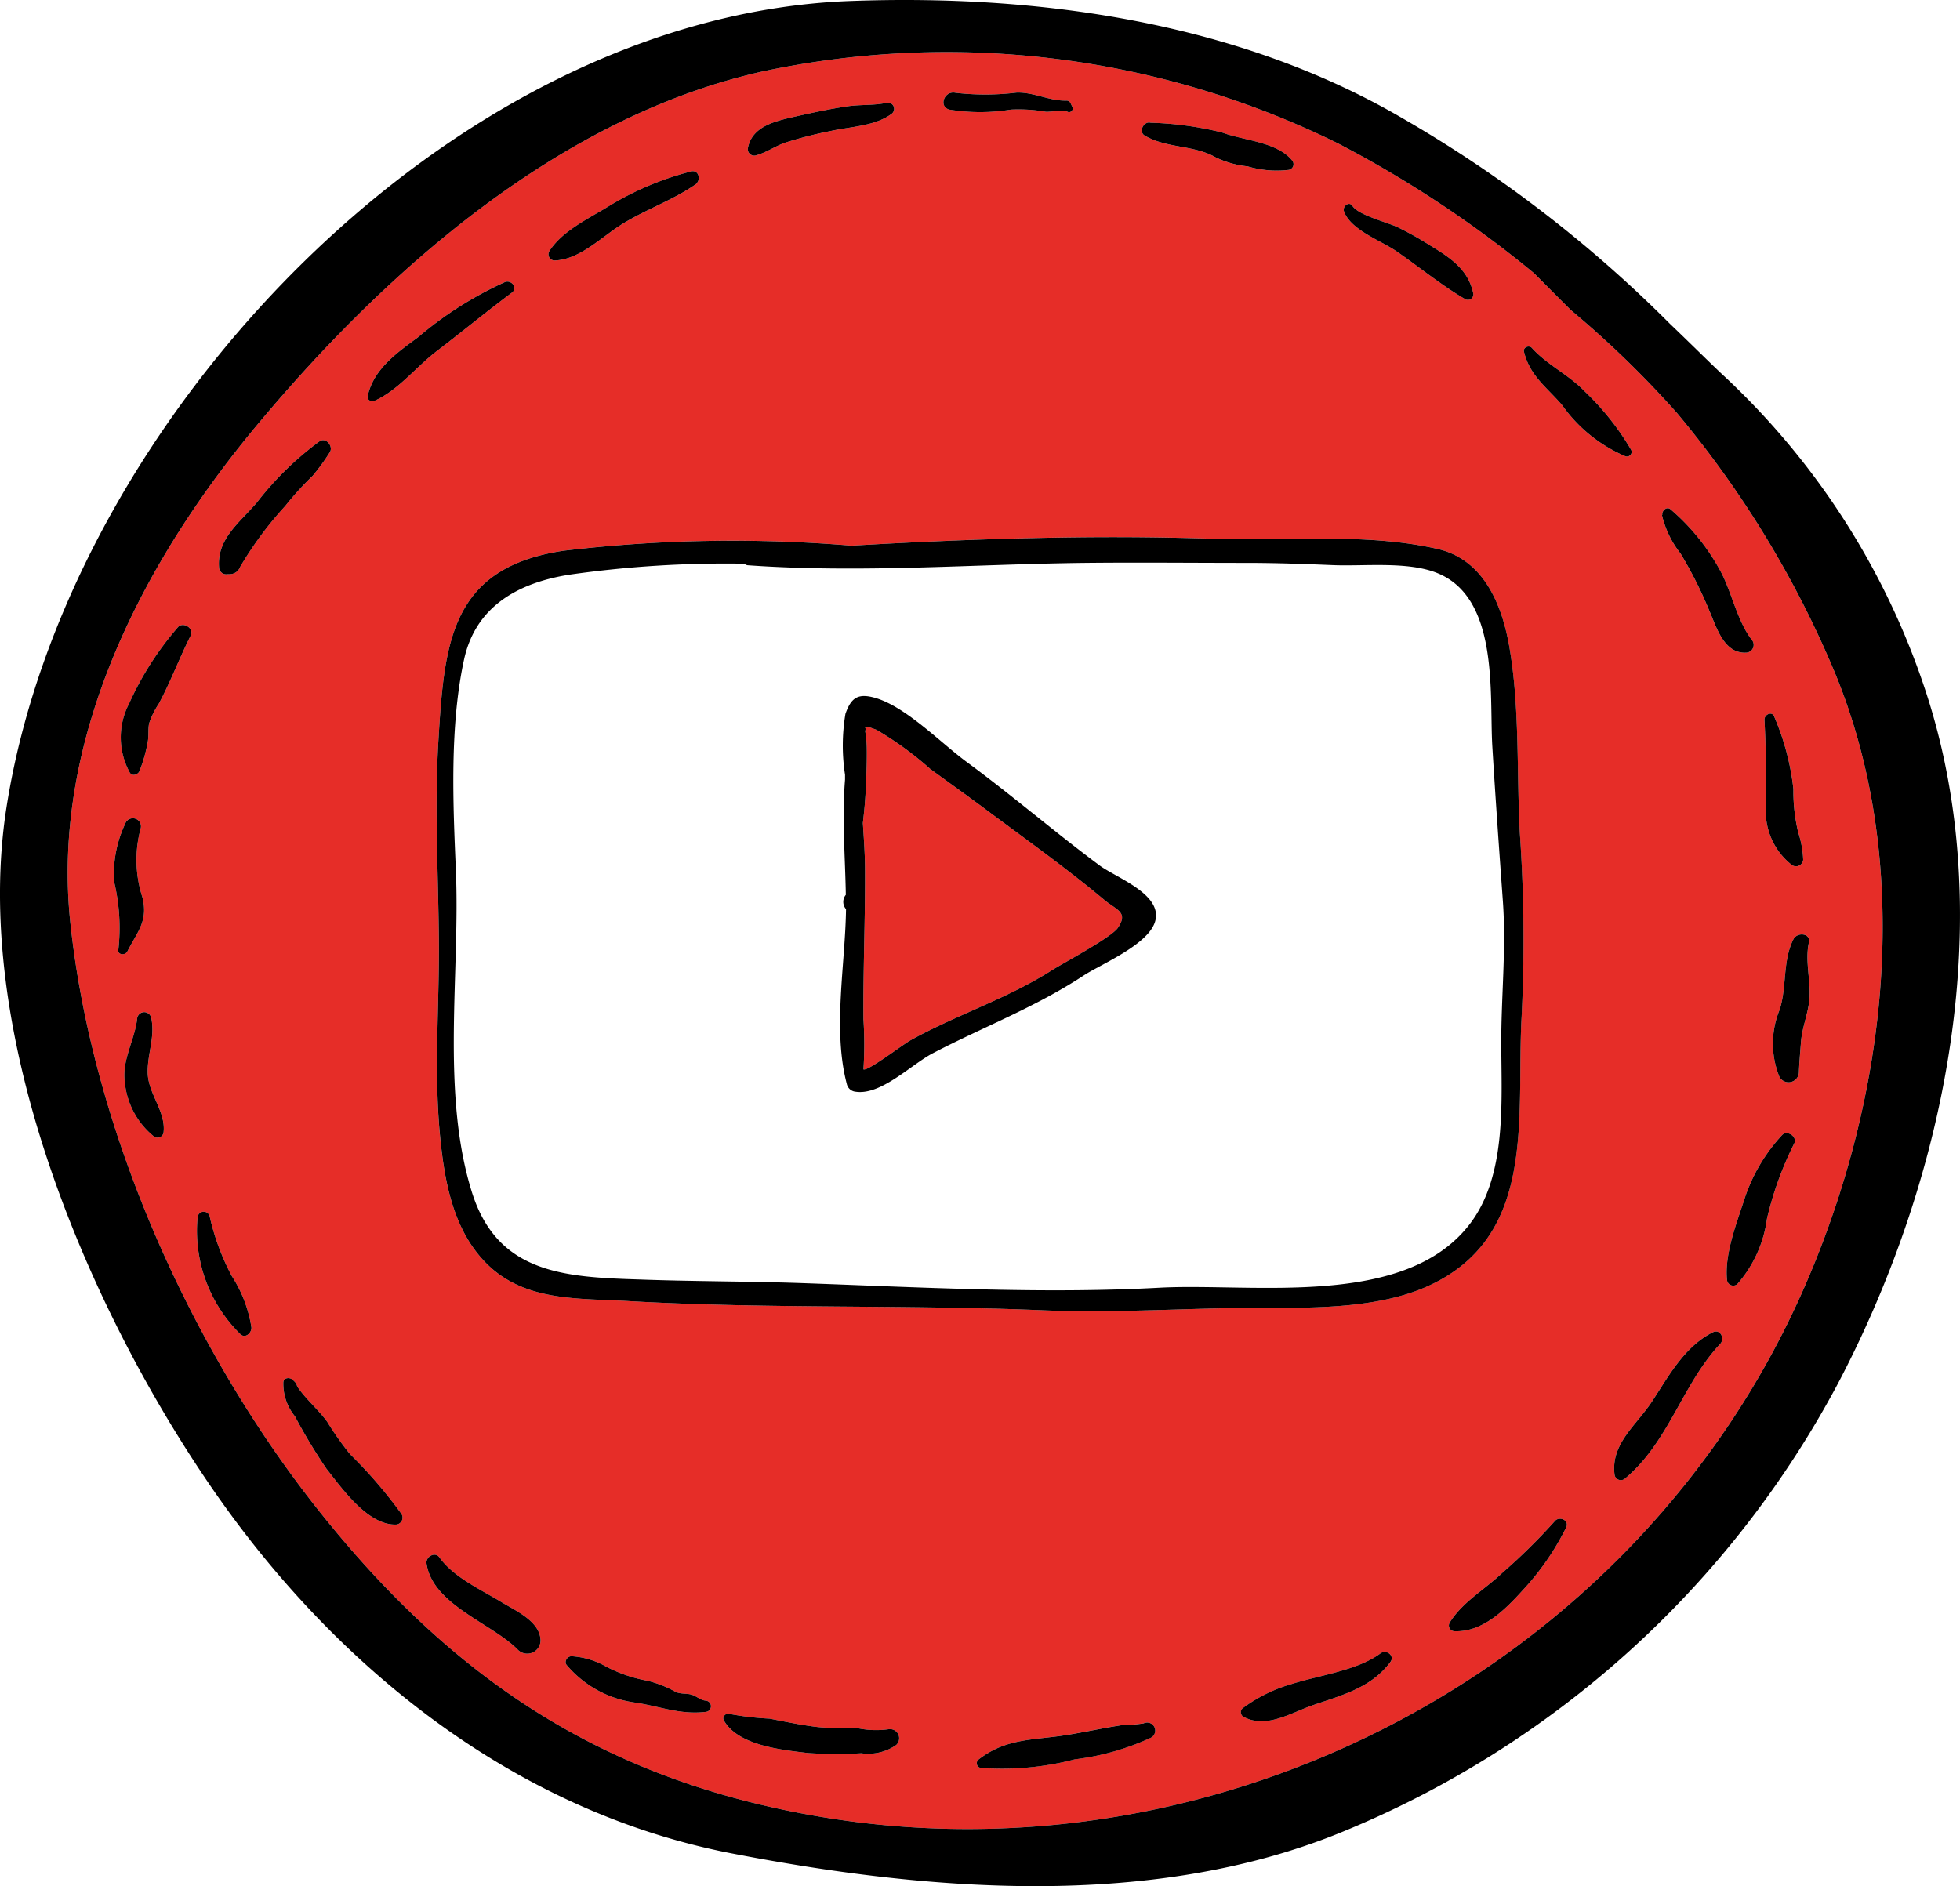 <svg xmlns="http://www.w3.org/2000/svg" viewBox="0 0 109.067 104.975">
  <title>Recurso 8</title>
  <g id="Capa_2" data-name="Capa 2">
    <g id="Editar">
      <g>
        <path d="M48.189,43.62c.033-.664.054-1.339.044-2.014a5.927,5.927,0,0,0-.087-.904c.011-.044.011-.076.022-.12a.256.256,0,0,0-.022-.087c.054-.087.207-.033.621.12a18.609,18.609,0,0,1,3.005,2.188c.958.697,1.927,1.394,2.885,2.101,2.243,1.677,4.627,3.364,6.783,5.172.686.577,1.372.675.762,1.568-.403.566-3.168,2.025-3.68,2.363-2.482,1.579-5.27,2.461-7.828,3.876-.446.24-2.406,1.753-2.646,1.633a21.318,21.318,0,0,0,0-2.787c-.022-2.842.109-5.673.087-8.536-.011-.762-.065-1.568-.12-2.384C48.102,45.079,48.167,44.36,48.189,43.62Z" fill="#e62d28"/>
        <path d="M99.035,56.184a4.929,4.929,0,0,0-.022,3.734.577.577,0,0,0,1.089-.196c.022-.588.076-1.176.12-1.764.065-.74.327-1.372.436-2.09.174-1.121-.24-2.276,0-3.408.12-.533-.653-.599-.86-.185C99.187,53.495,99.438,54.91,99.035,56.184ZM98.186,40.059c.087,1.644.109,3.299.076,4.943a3.79,3.79,0,0,0,1.459,3.147.403.403,0,0,0,.621-.294,5.459,5.459,0,0,0-.272-1.513,9.717,9.717,0,0,1-.272-2.428,14.138,14.138,0,0,0-1.067-4.028C98.61,39.559,98.175,39.766,98.186,40.059ZM96.106,71.264a.349.349,0,0,0,.566.207,6.892,6.892,0,0,0,1.655-3.647,19.008,19.008,0,0,1,1.513-4.181c.196-.37-.392-.773-.675-.468a9.607,9.607,0,0,0-2.09,3.549C96.639,68.074,95.943,69.827,96.106,71.264ZM92.97,28.355c-.218-.196-.501.065-.468.305h-.022a5.451,5.451,0,0,0,1.034,2.145A23.613,23.613,0,0,1,95.137,34.039c.381.882.795,2.319,1.992,2.286a.436.436,0,0,0,.359-.708c-.773-.969-1.111-2.57-1.677-3.691A12.048,12.048,0,0,0,92.97,28.355ZM89.846,82.086a.353.353,0,0,0,.577.207c2.45-2.047,3.19-5.259,5.302-7.502.272-.294,0-.849-.414-.642-1.579.795-2.45,2.428-3.386,3.854C91.054,79.332,89.617,80.355,89.846,82.086Zm-5.041-62.506c.338,1.361,1.263,1.96,2.134,2.983a8.281,8.281,0,0,0,3.506,2.831.259.259,0,0,0,.327-.348,14.842,14.842,0,0,0-2.58-3.255c-.893-.936-2.069-1.459-2.94-2.417C85.098,19.188,84.739,19.318,84.805,19.58ZM80.678,90.295a.317.317,0,0,0,.229.49c1.59.076,2.853-1.198,3.854-2.308a14.632,14.632,0,0,0,2.395-3.473c.185-.403-.403-.642-.642-.338A33.071,33.071,0,0,1,83.596,87.541C82.638,88.455,81.386,89.152,80.678,90.295ZM75.256,11.457c-.185-.283-.566.033-.468.305.359,1.023,2.047,1.633,2.885,2.199,1.285.882,2.504,1.894,3.843,2.678a.305.305,0,0,0,.468-.294c-.272-1.35-1.296-2.014-2.428-2.7A17.863,17.863,0,0,0,77.771,12.644C77.205,12.372,75.593,11.98,75.256,11.457Zm-6.075,84.086c1.285.697,2.646-.218,3.92-.653,1.622-.555,3.212-.969,4.268-2.384.272-.348-.218-.729-.544-.49-1.263.947-3.397,1.219-4.91,1.698a8.516,8.516,0,0,0-2.765,1.361A.298.298,0,0,0,69.181,95.543ZM64.02,6.83c-.359-.098-.697.49-.316.719,1.23.719,2.733.512,3.941,1.209a5.268,5.268,0,0,0,1.775.501,5.675,5.675,0,0,0,2.297.196.32.32,0,0,0,.185-.523c-.849-1.045-2.722-1.111-3.898-1.557A18.596,18.596,0,0,0,64.02,6.83Zm-9.581,91.108a.263.263,0,0,0,.152.457,15.99,15.99,0,0,0,5.215-.479,14.13,14.13,0,0,0,4.224-1.198.448.448,0,0,0-.392-.806,8.309,8.309,0,0,1-1.187.098c-1.034.152-2.09.392-3.125.555C57.476,96.861,55.985,96.73,54.439,97.939ZM53.165,5.164c-.61-.131-.958.762-.338.936a10.661,10.661,0,0,0,3.43,0,8.839,8.839,0,0,1,1.938.12c.207.022,1.034-.12,1.187-.011a.202.202,0,0,0,.294-.25c-.033-.065-.065-.142-.098-.207a.253.253,0,0,0-.207-.152c-.958.033-1.818-.468-2.787-.446A14.368,14.368,0,0,1,53.165,5.164ZM41.613,8.267a.362.362,0,0,0,.414.392c.588-.152,1.067-.501,1.633-.708a22.819,22.819,0,0,1,2.537-.653c1.1-.25,2.526-.272,3.441-.98a.344.344,0,0,0-.283-.599c-.729.163-1.503.087-2.254.207-.947.142-1.894.348-2.82.555C43.17,6.732,41.831,7.015,41.613,8.267ZM40.6,95.391c-.196-.076-.436.152-.327.348.795,1.426,3.266,1.655,4.704,1.829a24.253,24.253,0,0,0,2.951.011,2.73,2.73,0,0,0,1.938-.457.509.509,0,0,0-.414-.882,5.045,5.045,0,0,1-1.666-.044c-.827-.054-1.644.011-2.461-.098-.827-.109-1.666-.283-2.493-.446A16.256,16.256,0,0,1,40.6,95.391ZM31.814,92.179c-.25-.011-.457.316-.261.512a6.047,6.047,0,0,0,3.8,2.069c1.372.207,2.526.697,3.952.512a.314.314,0,0,0-.022-.621c-.305-.022-.49-.229-.773-.327-.305-.098-.61-.022-.915-.163a6.278,6.278,0,0,0-1.579-.621,8.01,8.01,0,0,1-2.286-.784A4.412,4.412,0,0,0,31.814,92.179Zm-1.241-78.207a.345.345,0,0,0,.338.523c1.307-.065,2.461-1.198,3.528-1.905,1.383-.904,2.983-1.415,4.333-2.374l-.011-.011c.25-.229.109-.773-.305-.664a16.775,16.775,0,0,0-4.638,1.971C32.718,12.187,31.291,12.851,30.573,13.973ZM24.399,41.17c-.229,3.713-.011,7.404.022,11.116.033,3.647-.283,7.197.054,10.833.24,2.537.708,5.302,2.58,7.186,2.145,2.167,5.183,1.938,8.013,2.112,7.687.436,15.406.185,23.093.512,4.105.163,8.198-.152,12.303-.142,2.831.011,6.239,0,8.895-1.165,6.239-2.755,4.997-9.451,5.313-15.047a85.838,85.838,0,0,0-.098-10.18c-.185-3.386,0-6.914-.566-10.278-.403-2.439-1.437-4.976-4.007-5.564-3.963-.915-8.362-.436-12.401-.566-6.696-.229-13.49-.011-20.219.381a79.471,79.471,0,0,0-16.027.283C25.064,31.589,24.726,35.792,24.399,41.17Zm.054,45.511c-.25-.348-.773-.033-.719.338C24.062,89.305,27.35,90.339,28.798,91.798a.738.738,0,0,0,1.274-.599c-.098-.991-1.405-1.568-2.156-2.025C26.773,88.477,25.249,87.791,24.454,86.681ZM20.458,22.051c-.044.207.207.338.37.261,1.339-.588,2.33-1.905,3.495-2.787,1.394-1.067,2.755-2.188,4.17-3.245.338-.261-.033-.708-.381-.588A20.474,20.474,0,0,0,23.256,18.774C22.059,19.656,20.785,20.549,20.458,22.051ZM16.538,77.165c-.044-.163-.065-.196-.25-.37-.174-.163-.523-.12-.523.163a2.85,2.85,0,0,0,.642,1.862,31.361,31.361,0,0,0,1.753,2.918c.871,1.1,2.276,3.114,3.832,3.114a.387.387,0,0,0,.327-.621A26.221,26.221,0,0,0,19.489,80.943a16.55,16.55,0,0,1-1.285-1.818C17.693,78.428,17.018,77.873,16.538,77.165Zm-4.344-45.522a.403.403,0,0,0,.457.316,1.608,1.608,0,0,0,.229-.011.611.611,0,0,0,.479-.392,20.01,20.01,0,0,1,2.515-3.397A17.202,17.202,0,0,1,17.399,26.483a11.709,11.709,0,0,0,.936-1.285c.25-.327-.185-.882-.544-.642a17.444,17.444,0,0,0-3.484,3.397C13.327,29.106,12.031,29.999,12.194,31.643ZM10.997,67.736a8.051,8.051,0,0,0,2.395,6.533c.283.24.621-.109.599-.392A7.32,7.32,0,0,0,12.902,71.024a13.317,13.317,0,0,1-1.23-3.31A.342.342,0,0,0,10.997,67.736Zm-3.364-11.051c-.131,1.209-.86,2.297-.686,3.549a4.404,4.404,0,0,0,1.633,3.027.338.338,0,0,0,.523-.24c.131-1.165-.838-2.123-.882-3.277-.033-1.067.425-2.025.196-3.092A.397.397,0,0,0,7.632,56.685Zm-.446-17.529a4.063,4.063,0,0,0,.044,3.854c.142.218.457.098.533-.098a8.25,8.25,0,0,0,.457-1.611c.065-.338.011-.697.076-1.034A4.398,4.398,0,0,1,8.83,39.178c.664-1.23,1.154-2.559,1.786-3.811.196-.392-.403-.773-.697-.479A17.292,17.292,0,0,0,7.186,39.156Zm-.218,6.685a6.595,6.595,0,0,0-.621,3.223,11.003,11.003,0,0,1,.24,3.778c-.065.316.381.348.501.109.555-1.1,1.165-1.677.838-3.005a6.737,6.737,0,0,1-.109-3.8A.451.451,0,0,0,6.968,45.841ZM3.909,51.307c-1.067-10.213,4.05-20.055,10.42-27.677C21.536,14.996,31.193,6.471,42.484,3.967A49.225,49.225,0,0,1,74.439,7.973a62.699,62.699,0,0,1,10.909,7.219c1.002,1.002,1.938,1.949,2.08,2.08a55.102,55.102,0,0,1,5.89,5.716,56.322,56.322,0,0,1,8.743,14.35c4.518,10.844,2.972,23.811-1.709,34.427-9.309,21.133-32.576,33.24-55.048,29.288C33.621,99.006,25.314,93.54,17.889,84.264,10.637,75.205,5.128,62.891,3.909,51.307Z" fill="#e62d28"/>
        <path d="M99.013,59.919a4.929,4.929,0,0,1,.022-3.734c.403-1.274.152-2.689.762-3.909.207-.414.98-.348.86.185-.24,1.132.174,2.286,0,3.408-.109.719-.37,1.35-.436,2.09-.044.588-.098,1.176-.12,1.764A.577.577,0,0,1,99.013,59.919Z"/>
        <path d="M98.262,45.003c.033-1.644.011-3.299-.076-4.943-.011-.294.425-.501.544-.174a14.138,14.138,0,0,1,1.067,4.028,9.717,9.717,0,0,0,.272,2.428,5.459,5.459,0,0,1,.272,1.513.403.403,0,0,1-.621.294A3.79,3.79,0,0,1,98.262,45.003Z"/>
        <path d="M96.672,71.471a.349.349,0,0,1-.566-.207c-.163-1.437.533-3.19.969-4.54a9.607,9.607,0,0,1,2.09-3.549c.283-.305.871.098.675.468a19.008,19.008,0,0,0-1.513,4.181A6.892,6.892,0,0,1,96.672,71.471Z"/>
        <path d="M93.515,30.805A5.451,5.451,0,0,1,92.48,28.66h.022c-.033-.24.25-.501.468-.305a12.048,12.048,0,0,1,2.842,3.571c.566,1.121.904,2.722,1.677,3.691a.436.436,0,0,1-.359.708c-1.198.033-1.611-1.405-1.992-2.286A23.613,23.613,0,0,0,93.515,30.805Z"/>
        <path d="M89.846,82.086c-.229-1.731,1.209-2.755,2.08-4.083.936-1.426,1.807-3.059,3.386-3.854.414-.207.686.348.414.642-2.112,2.243-2.853,5.455-5.302,7.502A.353.353,0,0,1,89.846,82.086Z"/>
        <path d="M86.939,22.563c-.871-1.023-1.796-1.622-2.134-2.983-.065-.261.294-.392.446-.207.871.958,2.047,1.481,2.94,2.417A14.842,14.842,0,0,1,90.771,25.045a.259.259,0,0,1-.327.348A8.281,8.281,0,0,1,86.939,22.563Z"/>
        <path d="M80.907,90.785a.317.317,0,0,1-.229-.49c.708-1.143,1.96-1.84,2.918-2.755a33.071,33.071,0,0,0,2.918-2.874c.24-.305.827-.065.642.338a14.632,14.632,0,0,1-2.395,3.473C83.759,89.588,82.496,90.862,80.907,90.785Z"/>
        <path d="M74.788,11.762c-.098-.272.283-.588.468-.305.338.523,1.949.915,2.515,1.187a17.863,17.863,0,0,1,1.786,1.002c1.132.686,2.156,1.35,2.428,2.7a.305.305,0,0,1-.468.294c-1.339-.784-2.559-1.796-3.843-2.678C76.835,13.395,75.147,12.786,74.788,11.762Z"/>
        <path d="M73.1,94.89c-1.274.436-2.635,1.35-3.92.653a.298.298,0,0,1-.033-.468,8.516,8.516,0,0,1,2.765-1.361c1.513-.479,3.647-.751,4.91-1.698.327-.24.817.142.544.49C76.312,93.921,74.722,94.335,73.1,94.89Z"/>
        <path d="M63.704,7.549c-.381-.229-.044-.817.316-.719a18.596,18.596,0,0,1,3.985.544c1.176.446,3.049.512,3.898,1.557a.32.32,0,0,1-.185.523,5.675,5.675,0,0,1-2.297-.196,5.268,5.268,0,0,1-1.775-.501C66.437,8.06,64.934,8.267,63.704,7.549Z"/>
        <path d="M54.591,98.396a.263.263,0,0,1-.152-.457c1.546-1.209,3.038-1.078,4.889-1.372,1.034-.163,2.09-.403,3.125-.555a8.309,8.309,0,0,0,1.187-.098.448.448,0,0,1,.392.806,14.13,14.13,0,0,1-4.224,1.198A15.99,15.99,0,0,1,54.591,98.396Z"/>
        <path d="M52.827,6.101c-.621-.174-.272-1.067.338-.936a14.368,14.368,0,0,0,3.419-.011c.969-.022,1.829.479,2.787.446a.253.253,0,0,1,.207.152c.033.065.065.142.098.207a.202.202,0,0,1-.294.25c-.152-.109-.98.033-1.187.011a8.839,8.839,0,0,0-1.938-.12A10.661,10.661,0,0,1,52.827,6.101Z"/>
        <path d="M48.135,48.193c.022,2.863-.109,5.694-.087,8.536a21.318,21.318,0,0,1,0,2.787c.24.12,2.199-1.394,2.646-1.633,2.559-1.415,5.346-2.297,7.828-3.876.512-.338,3.277-1.796,3.68-2.363.61-.893-.076-.991-.762-1.568-2.156-1.807-4.54-3.495-6.783-5.172-.958-.708-1.927-1.405-2.885-2.101a18.609,18.609,0,0,0-3.005-2.188c-.414-.152-.566-.207-.621-.12a.256.256,0,0,1,.022.087c-.011.044-.011.076-.022.12a5.927,5.927,0,0,1,.087.904c.011.675-.011,1.35-.044,2.014-.022.74-.087,1.459-.174,2.188C48.069,46.625,48.124,47.43,48.135,48.193ZM47.122,60.332c-.795-3.016-.087-6.631-.044-9.734a.611.611,0,0,1-.011-.795c-.033-2.036-.218-4.29-.044-6.413v-.272a10.703,10.703,0,0,1,.022-3.386c.327-.936.729-1.165,1.688-.882,1.709.512,3.626,2.504,5.063,3.56,2.515,1.851,4.878,3.887,7.382,5.749.904.675,3.43,1.568,3.125,3.027-.272,1.35-3.059,2.482-3.996,3.103-2.7,1.775-5.564,2.853-8.405,4.333-1.241.653-2.94,2.417-4.377,2.123A.556.556,0,0,1,47.122,60.332Z"/>
        <path d="M42.027,8.659a.362.362,0,0,1-.414-.392c.218-1.252,1.557-1.535,2.667-1.786.925-.207,1.873-.414,2.82-.555.751-.12,1.524-.044,2.254-.207a.344.344,0,0,1,.283.599c-.915.708-2.341.729-3.441.98a22.819,22.819,0,0,0-2.537.653C43.094,8.158,42.615,8.507,42.027,8.659Z"/>
        <path d="M40.274,95.739c-.109-.196.131-.425.327-.348a16.256,16.256,0,0,0,2.232.261c.827.163,1.666.338,2.493.446.817.109,1.633.044,2.461.098a5.045,5.045,0,0,0,1.666.044.509.509,0,0,1,.414.882,2.73,2.73,0,0,1-1.938.457,24.253,24.253,0,0,1-2.951-.011C43.54,97.394,41.069,97.166,40.274,95.739Z"/>
        <path d="M31.553,92.691c-.196-.196.011-.523.261-.512a4.412,4.412,0,0,1,1.916.577,8.01,8.01,0,0,0,2.286.784,6.278,6.278,0,0,1,1.579.621c.305.142.61.065.915.163.283.098.468.305.773.327a.314.314,0,0,1,.022.621c-1.426.185-2.58-.305-3.952-.512A6.047,6.047,0,0,1,31.553,92.691Z"/>
        <path d="M30.91,14.495a.345.345,0,0,1-.338-.523c.719-1.121,2.145-1.786,3.245-2.461A16.775,16.775,0,0,1,38.455,9.541c.414-.109.555.436.305.664l.011.011c-1.35.958-2.951,1.47-4.333,2.374C33.371,13.297,32.217,14.43,30.91,14.495Z"/>
        <path d="M25.368,48.443c.24,5.738-.838,12.336.882,17.878,1.415,4.551,5.128,4.758,9.32,4.889,2.961.109,5.923.098,8.884.196,6.62.229,13.479.621,20.088.261,5.204-.272,13.664,1.187,17.268-3.571,2.025-2.667,1.742-6.729,1.731-9.951-.011-2.678.283-5.335.087-8.013-.207-2.874-.414-5.749-.588-8.634-.163-2.863.381-8.155-3.005-9.581-1.688-.708-4.159-.381-5.945-.468-1.579-.065-3.125-.12-4.704-.12-3.027,0-6.043-.033-9.069,0-6.293.076-12.412.577-18.694.131a.298.298,0,0,1-.196-.087,61.438,61.438,0,0,0-9.734.61c-2.896.457-5.226,1.786-5.868,4.714C25.02,40.386,25.205,44.676,25.368,48.443Zm-.947,3.843c-.033-3.713-.25-7.404-.022-11.116.327-5.379.664-9.581,6.957-10.518a79.471,79.471,0,0,1,16.027-.283c6.729-.392,13.523-.61,20.219-.381,4.039.131,8.438-.348,12.401.566,2.57.588,3.604,3.125,4.007,5.564.566,3.364.381,6.892.566,10.278a85.838,85.838,0,0,1,.098,10.18c-.316,5.596.925,12.292-5.313,15.047-2.657,1.165-6.064,1.176-8.895,1.165-4.105-.011-8.198.305-12.303.142-7.687-.327-15.406-.076-23.093-.512-2.831-.174-5.868.054-8.013-2.112-1.873-1.884-2.341-4.649-2.58-7.186C24.138,59.483,24.454,55.934,24.421,52.286Z"/>
        <path d="M28.798,91.798c-1.448-1.459-4.736-2.493-5.063-4.78-.054-.37.468-.686.719-.338.795,1.111,2.319,1.796,3.462,2.493.751.457,2.058,1.034,2.156,2.025A.738.738,0,0,1,28.798,91.798Z"/>
        <path d="M20.828,22.312c-.163.076-.414-.054-.37-.261.327-1.503,1.601-2.395,2.798-3.277a20.474,20.474,0,0,1,4.856-3.081c.348-.12.719.327.381.588-1.415,1.056-2.776,2.178-4.17,3.245C23.158,20.407,22.167,21.725,20.828,22.312Z"/>
        <path d="M16.408,78.82a2.85,2.85,0,0,1-.642-1.862c0-.283.348-.327.523-.163.185.174.207.207.25.37.479.708,1.154,1.263,1.666,1.96A16.55,16.55,0,0,0,19.489,80.943,26.221,26.221,0,0,1,22.32,84.231a.387.387,0,0,1-.327.621c-1.557,0-2.961-2.014-3.832-3.114A31.361,31.361,0,0,1,16.408,78.82Z"/>
        <path d="M12.652,31.959a.403.403,0,0,1-.457-.316c-.163-1.644,1.132-2.537,2.112-3.691a17.444,17.444,0,0,1,3.484-3.397c.359-.24.795.316.544.642a11.709,11.709,0,0,1-.936,1.285,17.202,17.202,0,0,0-1.524,1.677,20.01,20.01,0,0,0-2.515,3.397.611.611,0,0,1-.479.392A1.608,1.608,0,0,1,12.652,31.959Z"/>
        <path d="M13.392,74.269a8.051,8.051,0,0,1-2.395-6.533.342.342,0,0,1,.675-.022A13.317,13.317,0,0,0,12.902,71.024a7.32,7.32,0,0,1,1.089,2.853C14.013,74.16,13.675,74.508,13.392,74.269Z"/>
        <path d="M6.946,60.234c-.174-1.252.555-2.341.686-3.549a.397.397,0,0,1,.784-.033c.229,1.067-.229,2.025-.196,3.092.044,1.154,1.013,2.112.882,3.277a.338.338,0,0,1-.523.24A4.404,4.404,0,0,1,6.946,60.234Z"/>
        <path d="M7.229,43.01a4.063,4.063,0,0,1-.044-3.854,17.292,17.292,0,0,1,2.733-4.268c.294-.294.893.087.697.479C9.984,36.619,9.494,37.947,8.83,39.178a4.398,4.398,0,0,0-.533,1.089c-.065.338-.011.697-.076,1.034A8.25,8.25,0,0,1,7.763,42.912C7.687,43.108,7.371,43.228,7.229,43.01Z"/>
        <path d="M6.348,49.064a6.595,6.595,0,0,1,.621-3.223.451.451,0,0,1,.849.305,6.737,6.737,0,0,0,.109,3.8c.327,1.328-.283,1.905-.838,3.005-.12.24-.566.207-.501-.109A11.003,11.003,0,0,0,6.348,49.064Z"/>
        <path d="M14.328,23.63C7.959,31.251,2.842,41.094,3.909,51.307c1.219,11.585,6.729,23.899,13.98,32.957C25.314,93.54,33.621,99.006,45.304,101.053c22.472,3.952,45.739-8.155,55.048-29.288,4.682-10.616,6.228-23.583,1.709-34.427a56.322,56.322,0,0,0-8.743-14.35,55.102,55.102,0,0,0-5.89-5.716c-.142-.131-1.078-1.078-2.08-2.08a62.699,62.699,0,0,0-10.909-7.219A49.225,49.225,0,0,0,42.484,3.967C31.193,6.471,21.536,14.996,14.328,23.63ZM11.443,82.304C4.638,72.211-1.579,57.327.359,44.948,3.713,23.445,24.987.907,47.275.058,57.705-.334,68.745,1.201,77.891,6.493A71.376,71.376,0,0,1,92.916,18.012c1.219,1.165,2.265,2.21,2.918,2.82A41.856,41.856,0,0,1,107.124,38.372c4.148,12.488,1.23,26.969-4.758,38.455A54.763,54.763,0,0,1,74.45,102.054c-10.507,4.224-22.875,3.201-33.774,1.089C28.417,100.759,18.313,92.506,11.443,82.304Z"/>
      </g>
    </g>
  </g>
</svg>
